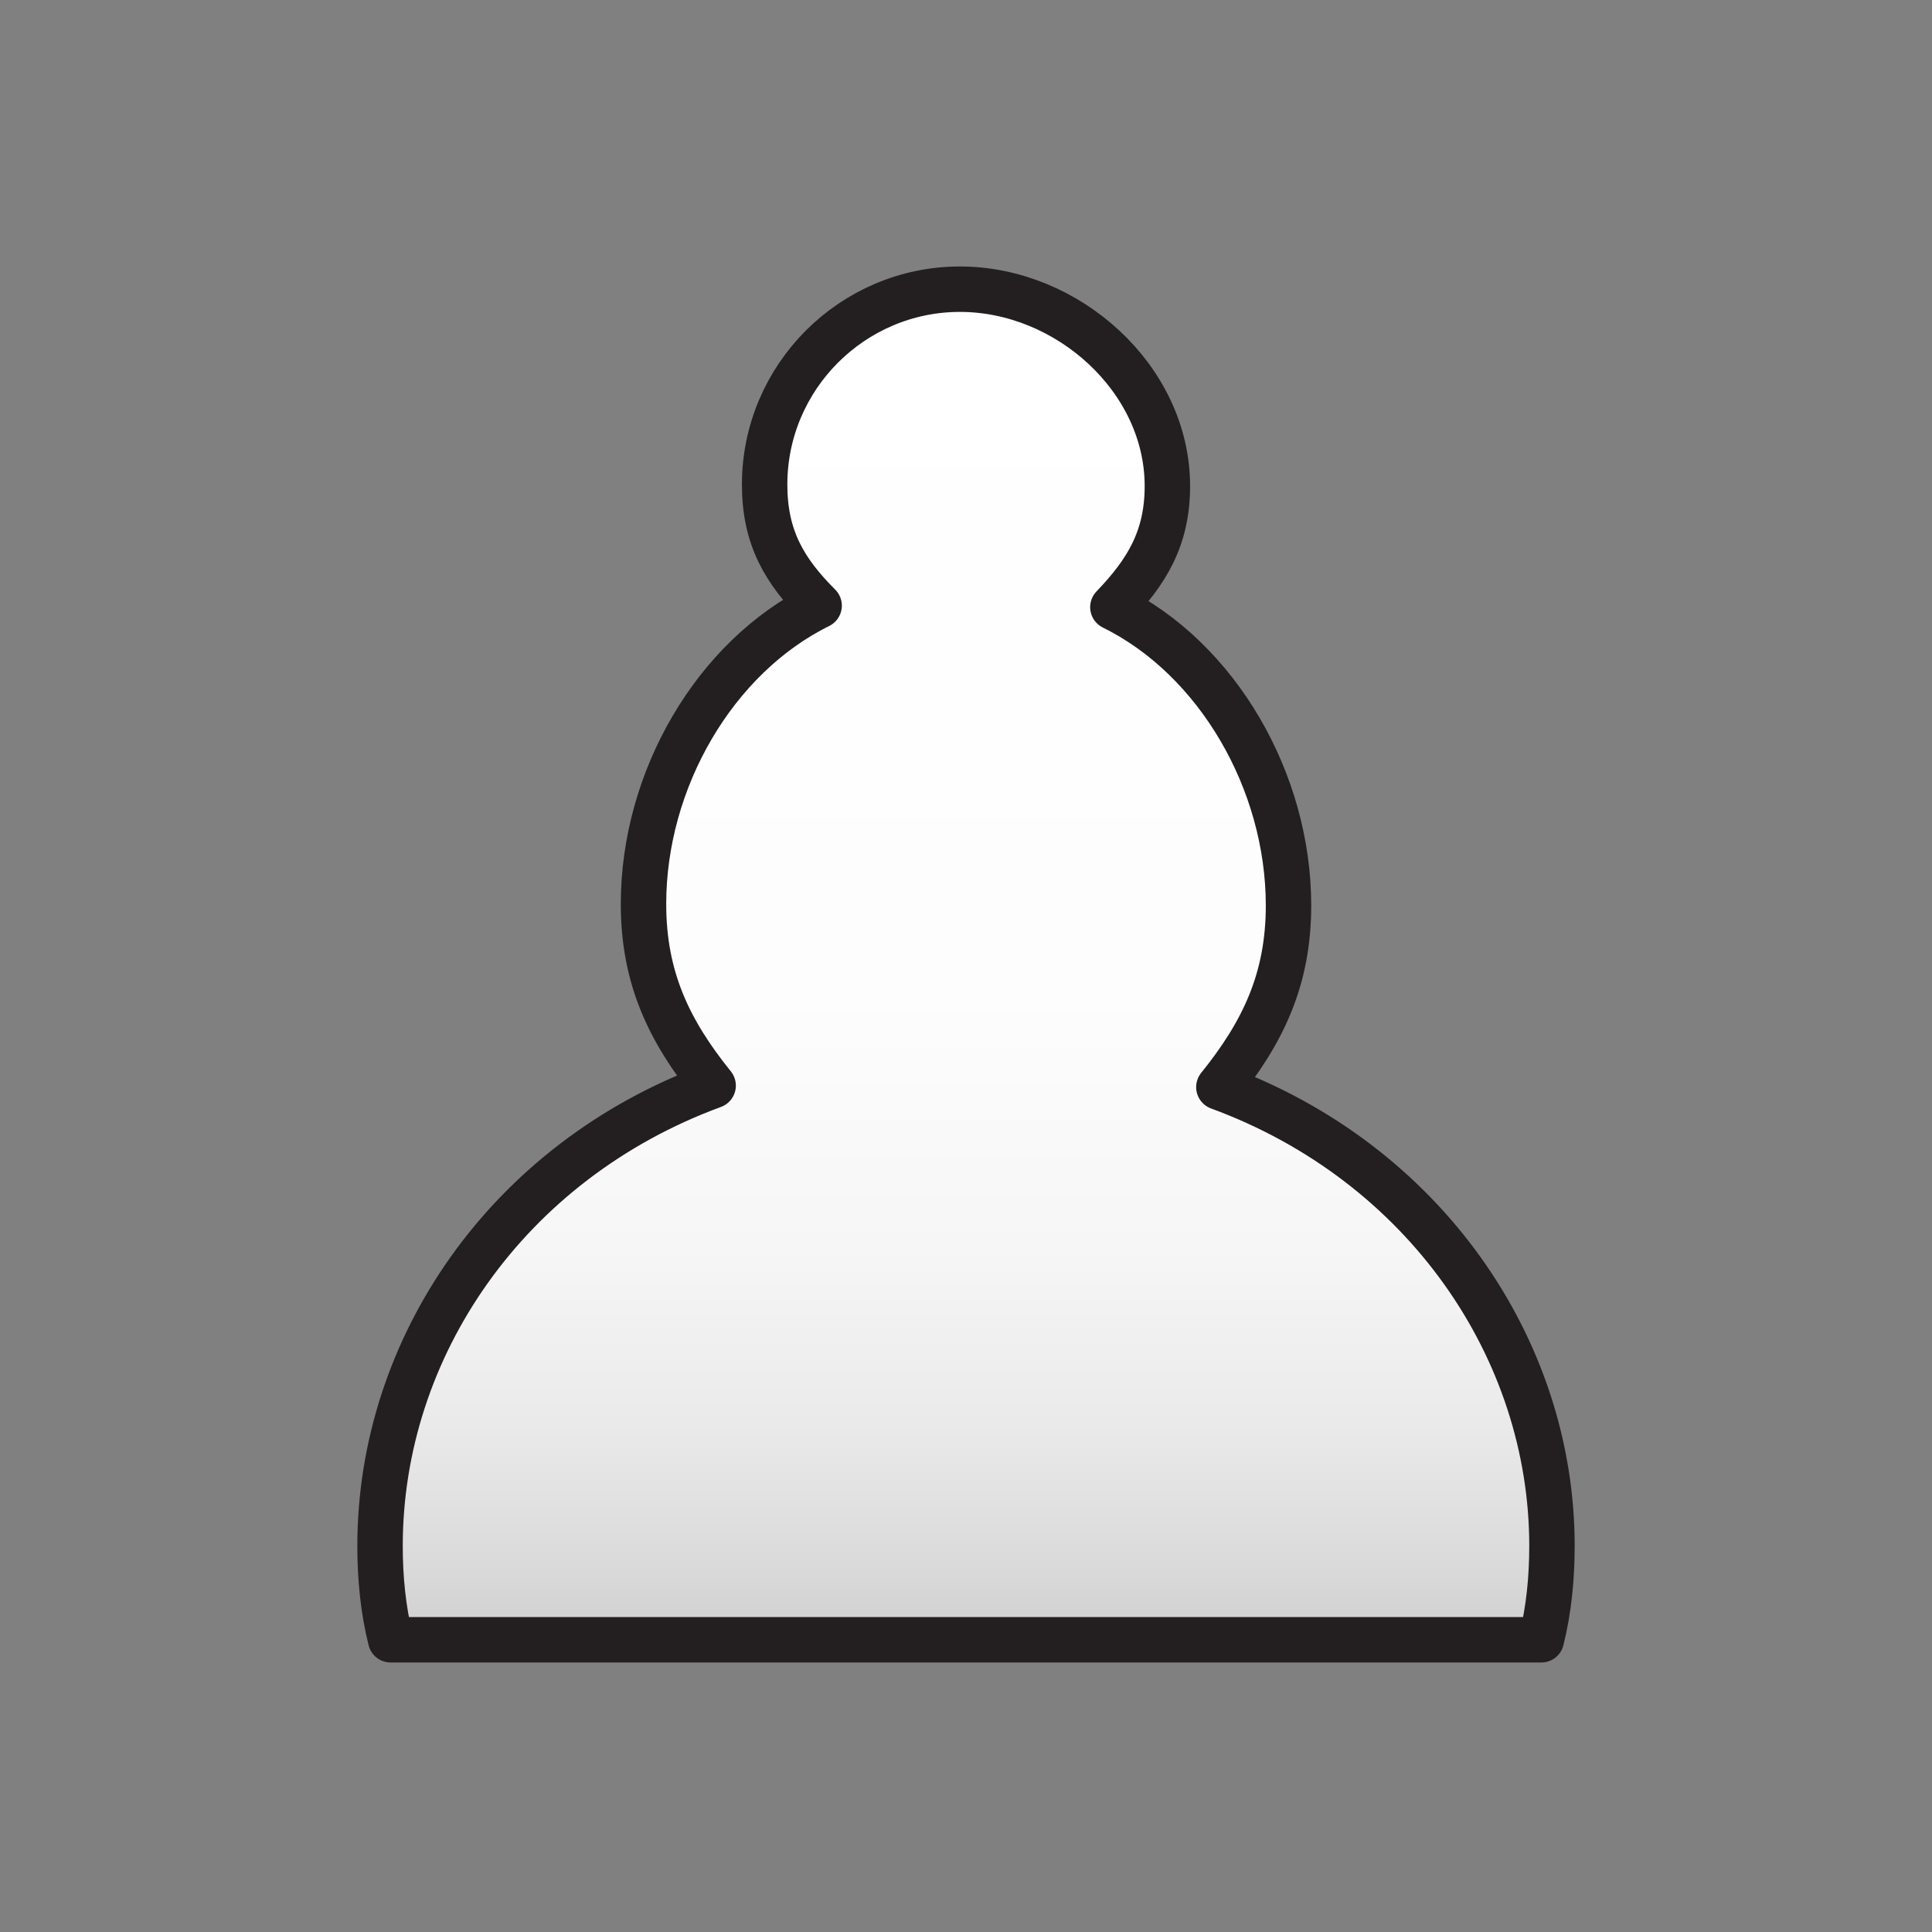 <svg version="1.1" id="Layer_2_00000036972375285659342110000002164415976572914576_" xmlns="http://www.w3.org/2000/svg" x="0" y="0" viewBox="0 0 127.6 127.6" style="enable-background:new 0 0 127.6 127.6" xml:space="preserve"><rect x="0" y="0" width="127.6" height="127.6" fill="#808080" stroke="none"/><style>.st0{fill:url(#pawn_00000113311939977393933750000009940246856272640183_);stroke:#231f20;stroke-width:3;stroke-linecap:round;stroke-linejoin:round}</style><g id="Layer_1-2"><g id="BP"><linearGradient id="pawn_00000139253645037849235430000018272922001468273282_" gradientUnits="userSpaceOnUse" x1="63.779" y1="20.345" x2="63.779" y2="109.485" gradientTransform="matrix(1 0 0 -1 0 128.695)"><stop offset="0" style="stop-color:#cfcfcf"/><stop offset=".05" style="stop-color:#d9d9d9"/><stop offset=".16" style="stop-color:#eaeaea"/><stop offset=".29" style="stop-color:#f6f6f6"/><stop offset=".48" style="stop-color:#fdfdfd"/><stop offset="1" style="stop-color:#fff"/></linearGradient><path id="pawn" style="fill:url(#pawn_00000139253645037849235430000018272922001468273282_);stroke:#231f20;stroke-width:3;stroke-linecap:round;stroke-linejoin:round" d="M102.5 102.1c0 2.1-.2 4.2-.7 6.2h-76c-.5-2-.7-4.1-.7-6.2 0-13.1 8.4-25.4 22-30.4-2.9-3.6-4.6-7.1-4.6-12 0-8.2 4.7-16.3 11.6-19.7-2.3-2.3-3.6-4.5-3.6-8 0-7.1 5.8-12.9 12.9-12.9s13.7 5.9 13.7 13c0 3.5-1.4 5.7-3.6 8 6.9 3.4 11.6 11.5 11.6 19.7 0 4.9-1.7 8.4-4.6 12 13.6 5 22 17.3 22 30.3z"/></g></g></svg>